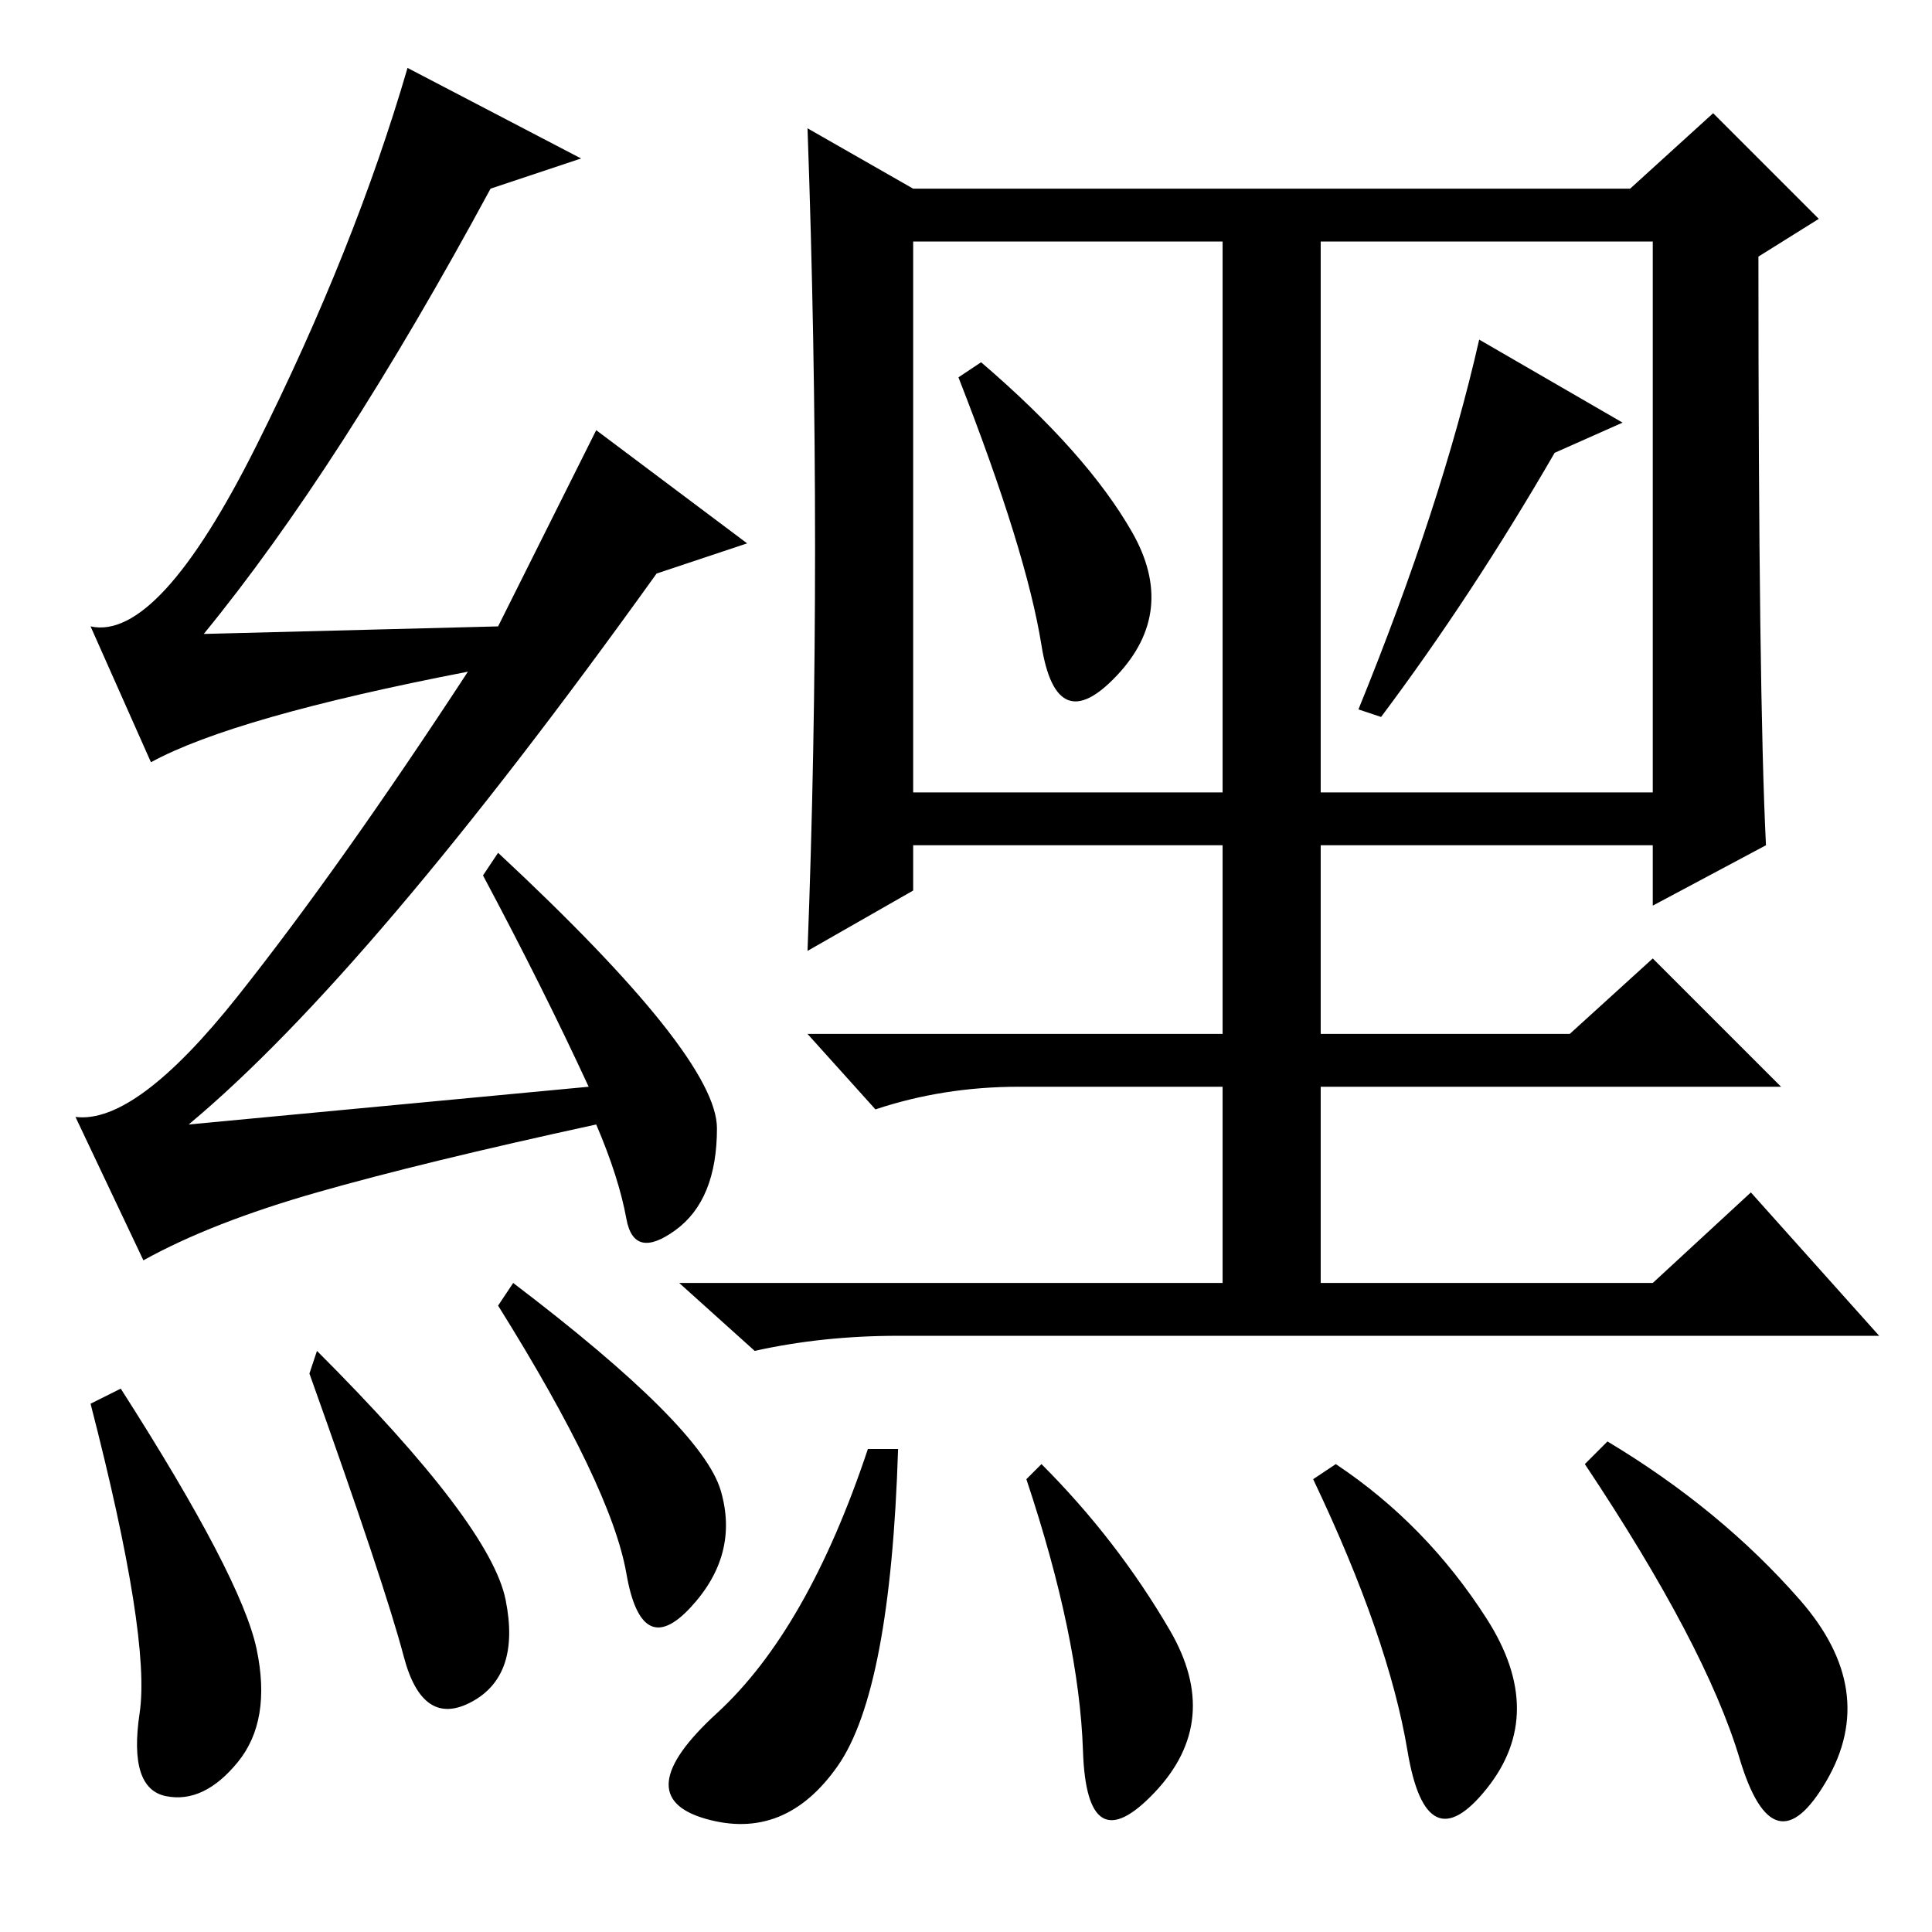 <?xml version="1.0" standalone="no"?>
<!DOCTYPE svg PUBLIC "-//W3C//DTD SVG 1.1//EN" "http://www.w3.org/Graphics/SVG/1.1/DTD/svg11.dtd" >
<svg xmlns="http://www.w3.org/2000/svg" xmlns:xlink="http://www.w3.org/1999/xlink" version="1.1" viewBox="0 -36 256 256">
  <g transform="matrix(1 0 0 -1 0 220)">
   <path fill="currentColor"
d="M234 144l-15 -8v8h-44v-25h33l11 10l17 -17h-61v-26h44l13 12l17 -19h-130q-10 0 -19 -2l-10 9h72v26h-27q-10 0 -19 -3l-9 10h55v25h-41v-6l-14 -8q1 26 1 53.5t-1 55.5l14 -8h95l11 10l14 -14l-8 -5q0 -58 1 -78zM121 151h41v73h-41v-73zM175 151h44v73h-44v-73z
M150 185.5q6 -10.5 -2 -19t-10 4t-11 35.5l3 2q14 -12 20 -22.5zM215 200l-9 -4q-11 -19 -23 -35l-3 1q11 27 16 49zM111 22q-7 -10 -17.5 -7t1.5 14t20 35h4q-1 -32 -8 -42zM155 40q7 -12 -2 -21.5t-9.5 5.5t-7.5 36l2 2q10 -10 17 -22zM197 41.5q8 -12.5 0 -22.5t-10.5 5
t-12.5 36l3 2q12 -8 20 -20.5zM238.5 44q10.5 -12 3.5 -24t-11.5 3t-20.5 39l3 3q15 -9 25.5 -21zM16 72q16 -25 18 -34.5t-2.5 -15t-9.5 -4.5t-3.5 11t-6.5 41zM41 74l1 3q23 -23 25 -33t-4.5 -13.5t-9 6t-12.5 37.5zM68 86q25 -19 27.5 -27.5t-4 -15.5t-8.5 4.5t-17 35.5z
M65 231q-20 -37 -38 -59l39 1l13 26l20 -15l-12 -4q-38 -53 -62 -73l53 5q-6 13 -14 28l2 3q29 -27 29 -36.5t-5.5 -13.5t-6.5 1.5t-4 12.5q-23 -5 -37 -9t-23 -9l-9 19q8 -1 21.5 16t30.5 43q-31 -6 -42 -12l-8 18q9 -2 22 24t20 50l23 -12z" />
  </g>

</svg>
